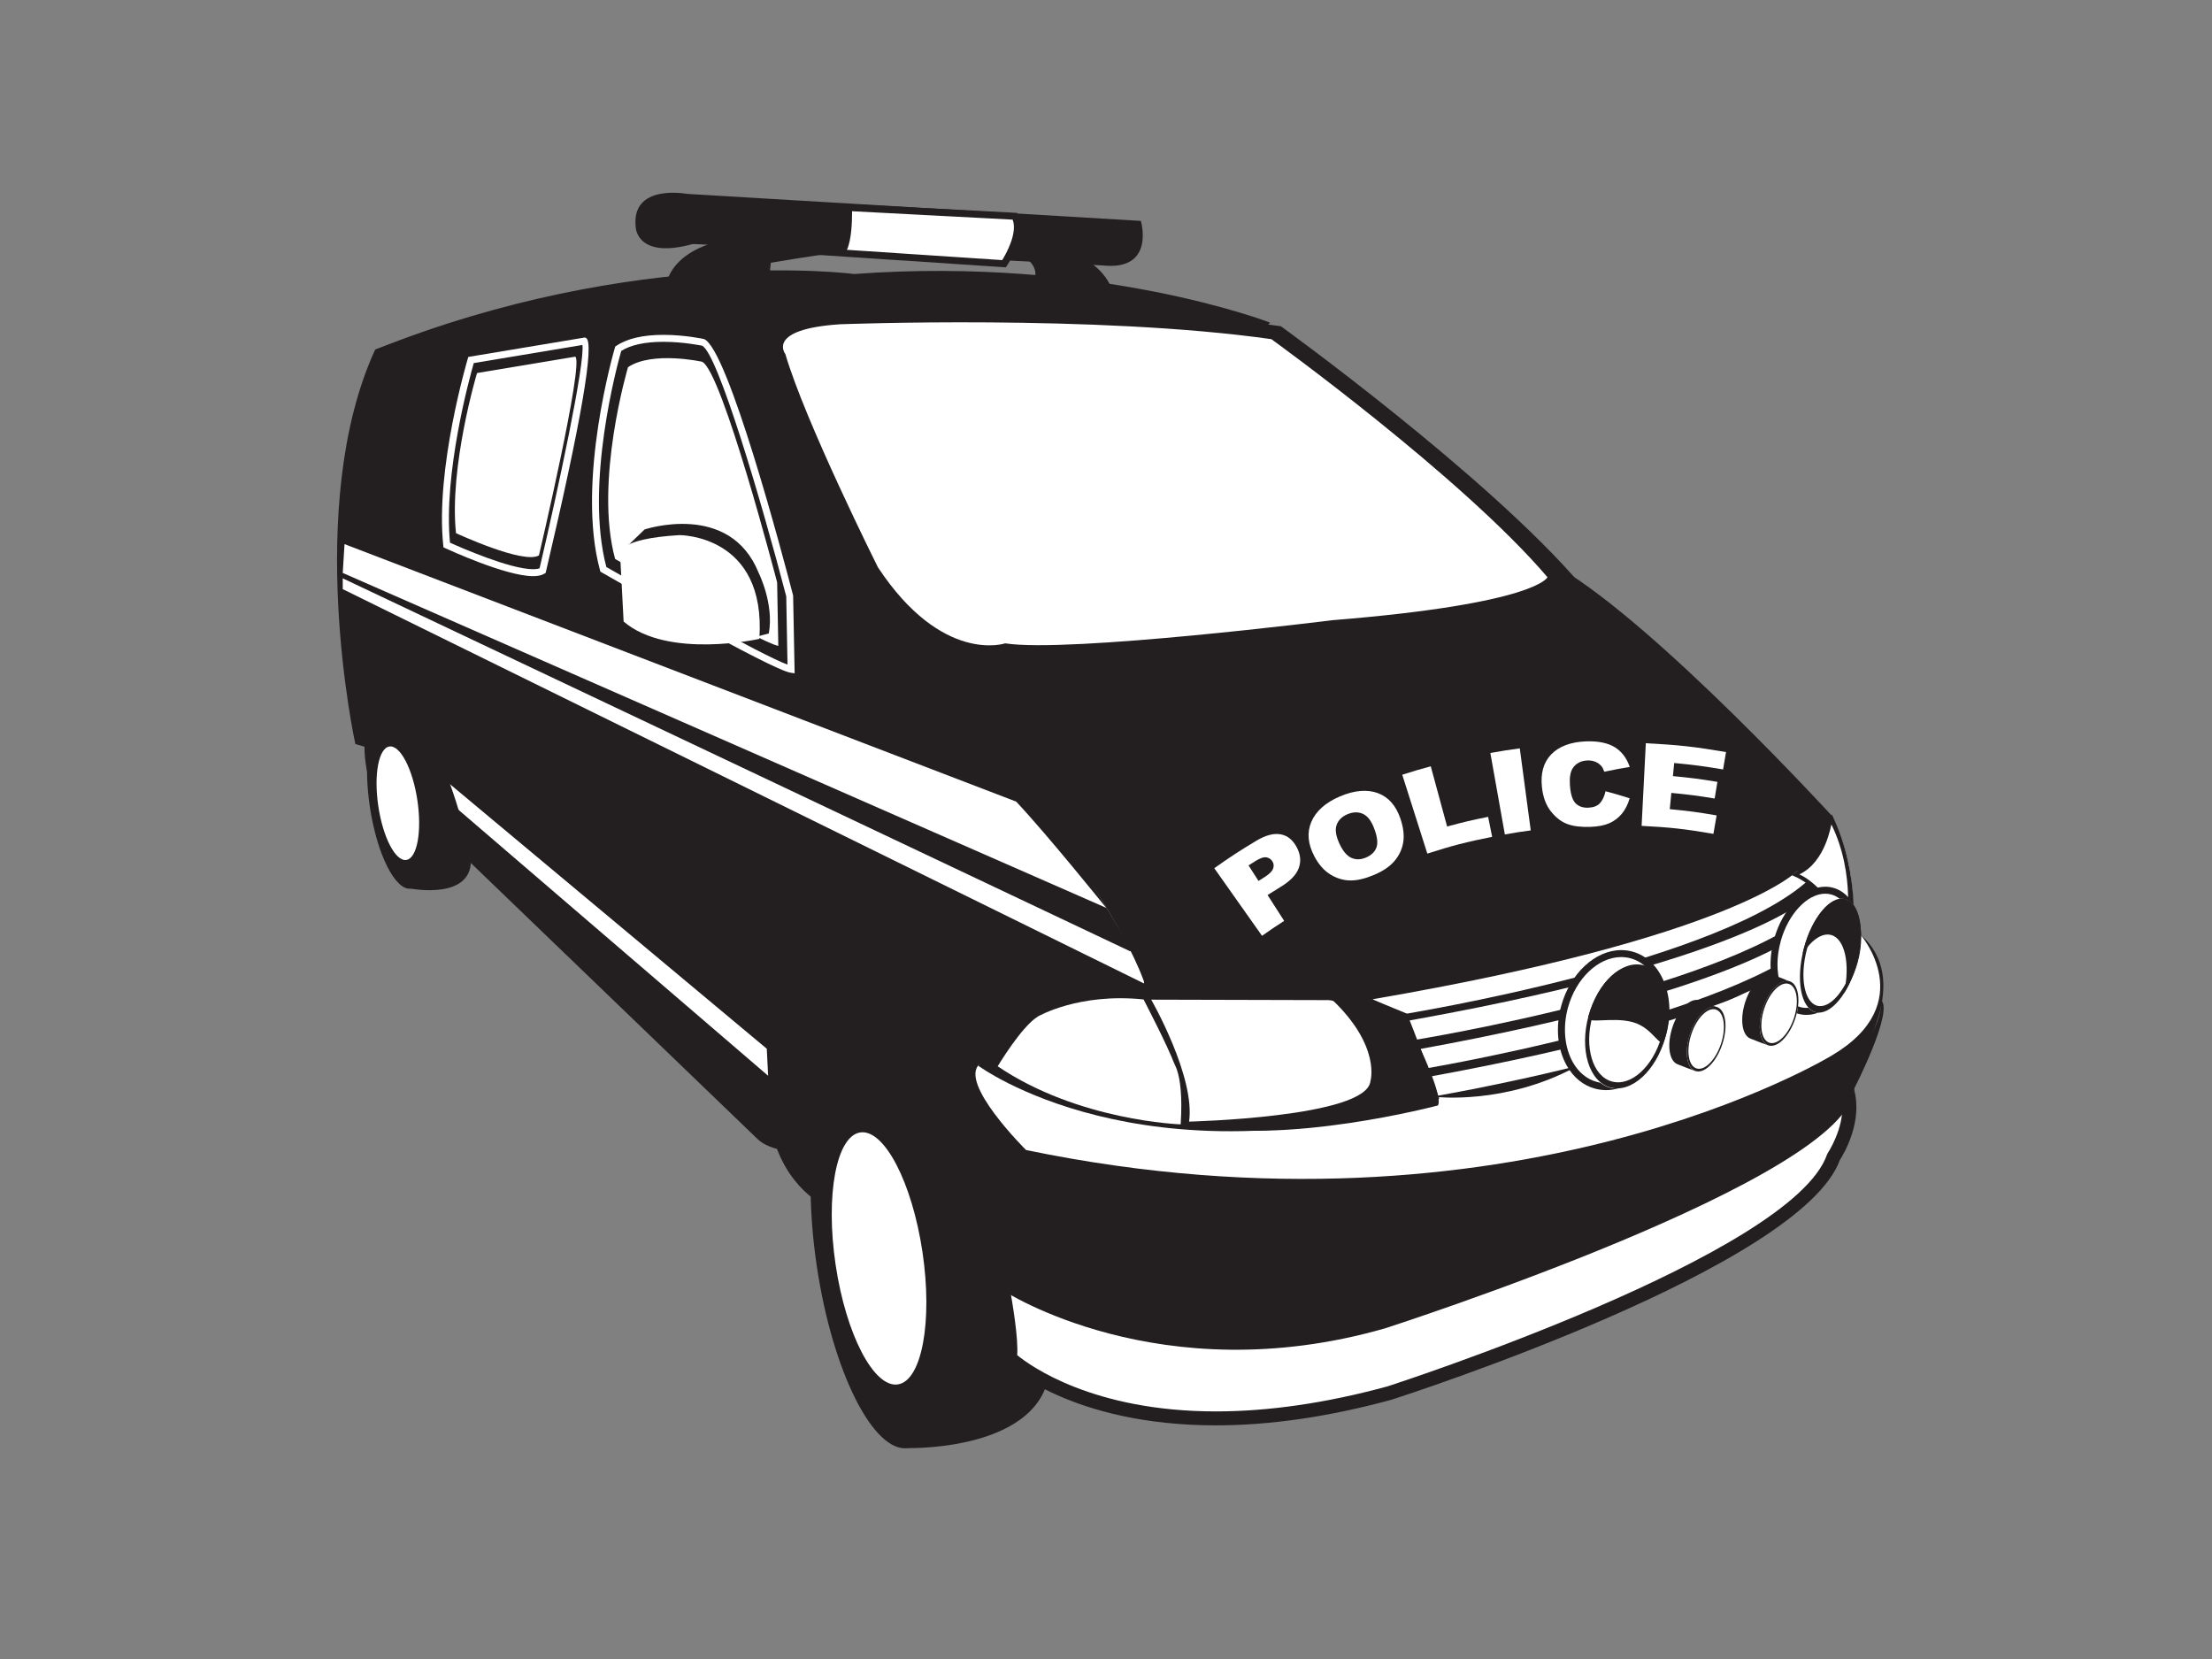 <?xml version="1.0" encoding="utf-8"?>
<!-- Generator: Adobe Illustrator 17.0.0, SVG Export Plug-In . SVG Version: 6.00 Build 0)  -->
<!DOCTYPE svg PUBLIC "-//W3C//DTD SVG 1.1//EN" "http://www.w3.org/Graphics/SVG/1.1/DTD/svg11.dtd">
<svg version="1.1" id="Layer_1" xmlns="http://www.w3.org/2000/svg" xmlns:xlink="http://www.w3.org/1999/xlink" x="0px" y="0px"
	 width="800px" height="600px" viewBox="0 0 800 600" enable-background="new 0 0 800 600" xml:space="preserve">
<rect x="0" y="0" width="800" height="600" fill="#808080" stroke="none"/>
<path fill="#231F20" d="M155.213,255.884c0,10.879-5.686,19.698-12.696,19.698c-7.017,0-12.703-8.819-12.703-19.698
	c0-10.879,5.686-19.698,12.703-19.698C149.528,236.186,155.213,245.005,155.213,255.884z"/>
<path fill="#231F20" d="M459.325,116.684c0,0-61.859-24.094-150.425-17.584c0,0-78.801-10.414-173.228,27.356
	C135.672,126.456,434.584,147.944,459.325,116.684z"/>
<path fill="#231F20" d="M274.384,412.34L169.538,311.4c0,0-21.49-73.59-35.815-65.775c0,0-1.305,17.584,1.3,25.399l-6.51-1.949
	c0,0-18.886-85.965,7.16-142.618c0,0,119.828-44.287,140.014-4.558l156.291,259.185C431.977,381.083,297.179,431.873,274.384,412.34
	z"/>
<path fill="#231F20" d="M277.8,397.85c0,0-3.569-38.547,18.071-40.052c0,0,44.494,0.443,48.735,42.879
	c0,0-52.154-18.46-48.243,34.289C296.364,434.966,278.293,425.363,277.8,397.85z"/>
<path fill="#231F20" d="M328.443,523.718c0,0,54.593,1.383,51.177-34.27c0,0-24.648-95.507-60.793-115.533
	c0,0-36.14-2.444-25.886,54.706C292.94,428.621,317.534,517.225,328.443,523.718z"/>
<path fill="#231F20" d="M340.843,451.14c5.696,38.215,0.14,70.712-12.4,72.578c-12.555,1.871-27.343-27.592-33.036-65.804
	c-5.698-38.218-0.14-70.715,12.405-72.585C320.36,383.458,335.148,412.925,340.843,451.14z"/>
<path fill="#231F20" d="M241.171,102.359c0,0,2.442-23.442,58.61-15.627c0,0,87.424-12.21,101.59,16.115l-27.351-1.464
	c0,0,12.701-24.909-95.242-6.345l-0.49,4.881L241.171,102.359z"/>
<path fill="#231F20" d="M248.498,70.123c0,0-20.513-3.904-18.561,12.211c0,0,0.487,12.208,22.465,5.371
	C252.402,87.705,256.8,71.103,248.498,70.123z"/>
<path fill="#FFFFFF" d="M287.39,243.501l-1.465-0.209c-6.877-0.984-62.07-32.682-68.339-36.293l-0.45-0.261l-0.138-0.5
	c-8.782-32.212,5.24-79.991,5.383-80.469l0.131-0.431l0.372-0.254c3.904-2.643,9.641-3.982,17.057-3.982
	c7.716,0,14.409,1.455,14.689,1.516c8.664,3.549,28.348,77.872,32.21,92.736L287.39,243.501z M219.297,205.074
	c16.166,9.304,56.114,31.848,65.514,35.295l-0.453-24.675c-8.772-33.644-24.852-88.35-30.476-90.679h-0.003
	c-0.089,0-6.636-1.393-13.938-1.393c-6.658,0-11.793,1.11-15.27,3.303C223.294,131.763,211.413,175.203,219.297,205.074z"/>
<path fill="#FFFFFF" d="M408.535,343.958L123.956,209.16v3.909l289.787,142.613C413.743,355.682,414.393,343.958,408.535,343.958z"
	/>
<path fill="#231F20" d="M328.436,231.3c0,0,57.103,82.65,66.318,88.362c0,0,23.375,34.781,20.978,47.191
	c0,0,235.069-3.672,247.139-71.44c0,0-63.21-69.046-98.732-89.948C564.139,205.465,413.145,233.795,328.436,231.3z"/>
<path fill="#231F20" d="M490.912,362.847c0,0,101.211-11.064,164.379-49.786l0.051-0.032c0,0,20.191,11.393,10.746,34.185
	c0,0-110.706,66.1-161.501,51.775L490.912,362.847z"/>
<path fill="#FFFFFF" d="M649.811,315.146c0,0-22.47,23.769-153.362,46.237l10.419,5.53c0,0,117.544-18.881,148.801-50.142
	C655.67,316.77,651.766,314.493,649.811,315.146z"/>
<path fill="#FFFFFF" d="M654.043,324.425c0,0-22.47,23.77-153.362,46.234l10.416,5.536c0,0,117.544-18.881,148.803-50.14
	C659.901,326.054,655.999,323.777,654.043,324.425z"/>
<path fill="#FFFFFF" d="M653.72,335.493c0,0-22.47,23.774-153.362,46.242l10.411,5.526c0,0,117.549-18.881,148.804-50.138
	C659.573,337.123,655.672,334.844,653.72,335.493z"/>
<path fill="#FFFFFF" d="M656.644,345.588c0,0-22.465,23.769-153.362,46.239l10.416,5.531c0,0,117.549-18.883,148.803-50.143
	C662.502,347.214,658.604,344.938,656.644,345.588z"/>
<path fill="#FFFFFF" d="M662.842,295.816c0,0-2.208,14.864-13.769,20.235c0,0,10.5,4.465,20.271,24
	C669.345,340.052,673.751,317.959,662.842,295.816z"/>
<path fill="#231F20" d="M662.465,294.51c0,0-3.965,15.167-14.497,22.004c0,0,12.223,3.84,21.99,23.378
	C669.958,339.892,673.372,316.657,662.465,294.51z M667.686,335.644c-8.081-16.166-16.946-19.405-16.946-19.405
	c9.562-4.445,11.561-18.175,11.561-18.175C671.324,316.384,667.686,335.644,667.686,335.644z"/>
<path fill="#FFFFFF" d="M361.317,458.901c0,0,5.213,25.396,3.909,32.231c0,0,40.544,39.077,137.247,12.703
	c0,0,147.499-47.378,160.687-85.473c0,0,8.3-12.211,4.886-23.934c0,0-64.965,58.607-190.484,84.981
	C477.561,479.409,415.535,496.508,361.317,458.901z"/>
<path fill="#231F20" d="M439.748,515.497c-52.272,0-75.315-21.63-76.273-22.551l-0.982-0.945l0.256-1.341
	c0.994-5.203-2.479-24.323-3.901-31.252l-1.265-6.163l5.171,3.586c28.522,19.784,59.326,23.937,80.144,23.937
	c20.021,0,33.856-3.751,33.993-3.788c123.577-25.969,188.82-83.841,189.465-84.422l2.986-2.693l1.122,3.859
	c3.446,11.829-3.722,23.732-5.031,25.768c-14.087,38.774-156.136,84.799-162.191,86.743
	C480.677,512.391,459.35,515.497,439.748,515.497z M367.886,490.103c4.677,3.838,27.392,20.353,71.862,20.353
	c19.154,0,40.034-3.045,62.063-9.053c1.353-0.438,146.34-47.388,158.966-83.866l0.295-0.588c0.067-0.098,5.777-8.686,5.238-17.783
	c-15.044,12.156-79.364,59.835-188.229,82.709c-0.438,0.126-14.485,3.933-35.183,3.933c-20.319,0-49.842-3.835-77.968-21.503
	C366.304,471.766,368.317,484.075,367.886,490.103z"/>
<path fill="#231F20" d="M353.834,384.991c0,0-12.376,18.884-12.376,22.14c0,0,18.886,39.719,18.886,50.792
	c0,0,57.795,40.295,127.473,16.848c0,0,25.401-32.398,72.287-39.559c0,0,3.66,7.079,112.171-52.181c0,0,19.533-28.65,0.65-44.932
	c0,0-139.359,87.263-252.672,69.676C420.254,407.776,375.971,405.827,353.834,384.991z"/>
<path fill="#FFFFFF" d="M354.361,384.785c0,0,97.799,41.88,164.876,11.925c0,0,25.076,2.934,50.47-10.747
	c0,0,69.358-28.652,96.712-44.612l6.508-3.251c0,0,21.493,24.747-10.424,43.633c0,0-115.583,70.653-291.414,34.188
	C371.088,415.921,346.384,391.46,354.361,384.785z"/>
<path fill="#231F20" d="M362.786,466.713c0,0,56.658,37.122,138.217,13.675c0,0,168.625-54.211,169.604-86.932
	c0,0-173.997,81.559-191.581,81.559c0,0-60.478,14.406-118.6-17.335L362.786,466.713z"/>
<path fill="#FFFFFF" d="M601.367,373.819c-3.571,13.008-14.419,21.369-24.227,18.672c-9.806-2.69-14.859-15.423-11.275-28.431
	c3.569-13.015,14.411-21.372,24.22-18.679C599.898,348.078,604.944,360.806,601.367,373.819z"/>
<path fill="#231F20" d="M580.898,394.259c-1.386,0-2.764-0.188-4.093-0.551c-4.219-1.159-7.724-4.015-10.138-8.26
	c-3.426-6.023-4.162-13.941-2.018-21.721c3.195-11.652,12.314-20.109,21.682-20.109c1.383,0,2.759,0.185,4.088,0.549
	c10.461,2.877,15.917,16.328,12.164,29.989C599.383,385.801,590.264,394.259,580.898,394.259z M586.331,346.137
	c-8.255,0-16.351,7.679-19.25,18.255c-1.939,7.04-1.275,14.444,1.777,19.809c2.077,3.653,5.055,6.097,8.615,7.074
	c1.112,0.307,2.267,0.463,3.426,0.463c8.253,0,16.351-7.677,19.253-18.253c3.387-12.319-1.28-24.383-10.402-26.888
	C588.64,346.291,587.49,346.137,586.331,346.137z"/>
<path fill="#FFFFFF" d="M670.649,347.699c-3.273,11.921-12.162,19.87-19.853,17.751c-7.685-2.107-11.263-13.483-7.985-25.403
	c3.273-11.921,12.159-19.868,19.846-17.751C670.349,324.405,673.928,335.779,670.649,347.699z"/>
<path fill="#231F20" d="M653.341,367.053c-0.977,0-1.947-0.131-2.879-0.387c-4.143-1.137-7.33-4.637-8.972-9.86
	c-1.58-5.029-1.544-11.098,0.106-17.094c3.027-11.02,10.815-19.019,18.522-19.019c0.974,0,1.942,0.131,2.875,0.387
	c4.145,1.137,7.335,4.64,8.977,9.86c1.582,5.026,1.546,11.098-0.104,17.094C668.838,359.054,661.047,367.053,653.341,367.053z
	 M660.117,323.214c-6.486,0-13.402,7.382-16.09,17.168c-1.524,5.533-1.57,11.098-0.133,15.669c1.376,4.376,3.945,7.283,7.234,8.184
	c6.887,1.898,15.305-5.947,18.305-16.87c1.524-5.533,1.57-11.098,0.131-15.669c-1.376-4.374-3.948-7.28-7.239-8.184
	C661.609,323.315,660.868,323.214,660.117,323.214z"/>
<path fill="#FFFFFF" d="M601.931,375.316c-3.306,12.041-12.144,20.112-19.74,18.02c-7.596-2.084-11.071-13.537-7.763-25.583
	c3.31-12.039,12.151-20.112,19.747-18.027C601.771,351.815,605.244,363.273,601.931,375.316z"/>
<path fill="#231F20" d="M508.818,366.59l-22.465-9.279c0,0-92.308,0-105.009,0c0,0-9.767,4.396-18.068,16.604l-9.526,11.478
	c0,0,59.341,44.201,166.791,11.967C520.541,397.36,510.77,370.987,508.818,366.59z"/>
<path fill="#FFFFFF" d="M423.348,383.197c0,0,5.006,2.321,3.66,23.444c0,0-36.991-1.221-66.178-21c0,0,8.671-14.539,14.653-18.071
	C375.482,367.57,390.137,374.408,423.348,383.197z"/>
<path fill="#FFFFFF" d="M480.495,361.707l-64.145-0.165c0,0,16.115,28.008,13.675,44.285c0,0,67.561,3.744,71.468-15.307
	C501.493,390.52,491.726,362.197,480.495,361.707z"/>
<path fill="#231F20" d="M508.818,369.03c0,0,13.678,26.863,11.234,30.774c0,0-56.168,14.896-90.681,6.678l0.162-0.82
	c0,0,64.798-1.465,66.097-14.65c0,0,3.909-12.457-13.67-29.305C481.96,361.707,495.145,362.197,508.818,369.03z"/>
<path fill="#FFFFFF" d="M413.581,361.461c0,0,8.915,17.094,11.228,23.531c0,0-42-6.191-49.328-17.422
	C375.482,367.57,390.137,359.017,413.581,361.461z"/>
<path fill="#231F20" d="M601.867,375.624c-1.297,4.467-3.722-3.855-11.317-5.937c-7.596-2.092-16.929,0.953-16.115-1.952
	c3.357-12.028,11.391-20.518,20.186-18.236C602.248,351.477,605.332,363.632,601.867,375.624z"/>
<path fill="#231F20" d="M602.325,375.033c-3.34,12.203-12.279,20.375-19.954,18.26c-7.682-2.114-11.194-13.715-7.847-25.915
	c3.348-12.193,12.287-20.37,19.962-18.255C602.162,351.239,605.675,362.839,602.325,375.033z M593.895,351.281
	c-6.929-1.907-14.99,5.466-18.01,16.471c-3.015,11.007,0.15,21.475,7.074,23.382c6.929,1.907,14.99-5.469,18.005-16.473
	C603.983,363.661,600.816,353.191,593.895,351.281z"/>
<path fill="#FFFFFF" d="M671.54,348.162c-2.969,11.275-9.678,19.297-15,17.894c-5.312-1.398-7.212-11.672-4.243-22.954
	c2.964-11.285,9.675-19.297,14.995-17.906C672.603,326.598,674.511,336.879,671.54,348.162z"/>
<path fill="#231F20" d="M667.348,325.195c-5.314-1.391-12.026,6.621-14.995,17.906c-0.165,0.638-0.315,1.275-0.453,1.905
	c3.151-4.955,7.01-7.733,10.323-6.865c5.012,1.317,6.986,10.537,4.702,21.05c1.907-2.995,3.556-6.781,4.676-11.029
	C674.568,336.879,672.667,326.598,667.348,325.195z"/>
<path fill="#231F20" d="M671.624,348.162c-2.966,11.275-9.68,19.297-14.995,17.894c-5.319-1.398-7.219-11.672-4.251-22.954
	c2.964-11.285,9.676-19.297,14.992-17.906C672.685,326.598,674.593,336.879,671.624,348.162z M666.765,327.516
	c-4.716-1.233-10.667,5.868-13.291,15.871c-2.636,9.998-0.945,19.11,3.763,20.35c4.713,1.238,10.665-5.868,13.294-15.864
	C673.162,337.871,671.471,328.764,666.765,327.516z"/>
<path fill="#231F20" d="M647.121,355.074c1.799,2.302,2.722,6.69,1.021,11.797c-1.731,5.191-4.679,10.71-7.534,11.404
	c-0.667,0.157-6.776-2.388-7.387-2.592c-3.215-1.068-4.096-7.123-1.964-13.52c2.136-6.4,6.471-10.722,9.685-9.646
	C641.593,352.731,646.668,354.488,647.121,355.074z"/>
<path fill="#FFFFFF" d="M649.26,368.483c-2.134,6.399-6.468,10.714-9.688,9.641c-3.215-1.071-4.093-7.126-1.966-13.521
	c2.134-6.402,6.468-10.716,9.685-9.646C650.508,356.026,651.392,362.083,649.26,368.483z"/>
<path fill="#231F20" d="M649.26,368.419c-2.134,6.404-6.468,10.721-9.688,9.644c-3.215-1.066-4.093-7.121-1.966-13.521
	c2.134-6.402,6.468-10.716,9.685-9.646C650.508,355.97,651.392,362.022,649.26,368.419z M646.976,355.849
	c-2.953-0.984-6.936,2.978-8.888,8.854c-1.957,5.87-1.147,11.428,1.802,12.413c2.956,0.984,6.936-2.976,8.893-8.854
	C650.739,362.386,649.93,356.833,646.976,355.849z"/>
<path fill="#231F20" d="M620.75,364.353c1.797,2.304,2.715,6.693,1.014,11.802c-1.725,5.189-4.679,10.705-7.53,11.396
	c-0.667,0.162-6.773-2.385-7.386-2.592c-3.212-1.068-4.093-7.118-1.964-13.518c2.134-6.397,6.471-10.719,9.688-9.646
	C615.215,362.012,620.298,363.77,620.75,364.353z"/>
<path fill="#FFFFFF" d="M622.884,377.76c-2.131,6.399-6.463,10.719-9.688,9.644c-3.212-1.071-4.093-7.123-1.962-13.518
	c2.132-6.402,6.466-10.724,9.685-9.651C624.137,365.308,625.013,371.365,622.884,377.76z"/>
<path fill="#231F20" d="M622.884,377.701c-2.131,6.402-6.463,10.717-9.688,9.644c-3.212-1.071-4.093-7.126-1.962-13.521
	c2.132-6.402,6.466-10.719,9.685-9.651C624.137,365.247,625.013,371.299,622.884,377.701z M620.605,365.131
	c-2.953-0.99-6.936,2.979-8.893,8.849c-1.952,5.875-1.147,11.428,1.802,12.415c2.958,0.987,6.936-2.978,8.893-8.851
	C624.364,371.668,623.556,366.111,620.605,365.131z"/>
<path fill="#231F20" d="M480.249,474.528c0,0,13.296,1.494,31.99-4.886c52.117-17.773,151.056-59.166,158.243-75.701
	c0,0,14.653-28.409,9.769-32.318c0,0,1.711,12.785-15.627,24.995c0,0-88.079,43.303-114.125,46.557
	C550.499,433.175,514.925,438.388,480.249,474.528z"/>
<path fill="#231F20" d="M571.986,211.764c0,0-3.904,10.419-84.658,16.929c0,0-104.189,13.031-128.935,9.124
	c0,0-24.749,8.46-50.147-29.96c0,0-28.65-57.31-36.467-84.008c0,0-7.815-9.767,21.49-11.723c0,0,100.942-3.901,169.969,5.863
	C463.237,117.989,538.123,172.041,571.986,211.764z"/>
<path fill="#FFFFFF" d="M559.657,208.749c0,0-3.586,9.57-77.722,15.551c0,0-95.663,11.957-118.386,8.371
	c0,0-22.719,7.773-46.037-27.503c0,0-26.307-52.618-33.482-77.131c0,0-7.173-8.969,19.73-10.759c0,0,92.675-3.594,156.05,5.383
	C459.81,122.661,528.565,172.281,559.657,208.749z"/>
<path fill="#FFFFFF" d="M367.509,289.91l-242.906-93.121l-0.647,10.416l276.112,121.125
	C400.068,328.331,378.576,301.633,367.509,289.91z"/>
<path fill="#FFFFFF" d="M153.264,282.1L277.8,389.057l-0.485-9.769L151.957,274.61C151.957,274.61,152.281,280.468,153.264,282.1z"
	/>
<path fill="#FFFFFF" d="M192.791,208.375L192.791,208.375c-9.909,0-30.873-9.708-31.759-10.121l-0.647-0.3l-0.074-0.709
	c-2.924-27.772,8.718-67.013,8.836-67.407l0.224-0.753l42.202-7.032l0.367,0.182c3.187,1.59-1.684,30.001-14.475,84.444l-0.118,0.51
	l-0.448,0.276C195.904,208.077,194.558,208.375,192.791,208.375z M162.745,196.265c3.643,1.649,21.621,9.59,30.046,9.59
	c1.147,0,1.885-0.153,2.358-0.33c6.705-28.593,16.442-74.114,15.487-80.761l-39.293,6.55
	C169.772,136.806,160.347,171.161,162.745,196.265z"/>
<path fill="#FFFFFF" d="M208.031,128.996l-35.505,5.919c0,0-10.146,33.814-7.611,57.908c0,0,24.518,11.411,30.009,8.032
	C194.924,200.855,211.413,130.687,208.031,128.996z"/>
<path fill="#231F20" d="M248.498,70.123l164.103,9.767c0,0,5.373,18.073-13.67,16.119l-148.966-7.812
	C249.965,88.197,254.359,72.08,248.498,70.123z"/>
<path fill="#FFFFFF" d="M306.896,75.063c0,0,0.283,15.455-3.151,16.383l59.383,3.931c0,0,7.28-10.769,3.943-17.163L306.896,75.063z"
	/>
<path fill="#231F20" d="M363.768,96.681l-67.657-4.477l7.305-1.974c1.149-0.311,2.368-6.993,2.22-15.145l-0.025-1.351l62.245,3.259
	l0.332,0.638c3.643,6.98-3.702,17.987-4.017,18.453L363.768,96.681z M306.303,90.353l56.163,3.717
	c1.339-2.174,5.634-9.737,3.774-14.638l-58.069-3.04C308.181,80.424,307.92,86.882,306.303,90.353z"/>
<path fill="#FFFFFF" d="M333.622,452.787c3.748,25.167-0.239,46.616-8.91,47.905c-8.671,1.294-18.743-18.059-22.494-43.224
	c-3.749-25.165,0.238-46.613,8.908-47.908C319.796,408.269,329.868,427.622,333.622,452.787z"/>
<path fill="#231F20" d="M148.624,321.38c0,0,23.161,4.465,21.623-11.59c0,0-9.675-46.832-25.948-55.853
	c0,0-16.279-1.1-11.654,24.629C132.645,278.565,143.714,318.461,148.624,321.38z"/>
<path fill="#231F20" d="M154.209,288.703c2.562,17.21,0.064,31.84-5.585,32.677c-5.651,0.844-12.309-12.417-14.871-29.625
	c-2.562-17.202-0.067-31.84,5.585-32.682C144.984,258.234,151.642,271.498,154.209,288.703z"/>
<path fill="#FFFFFF" d="M150.955,289.451c1.691,11.325-0.106,20.981-4.007,21.564c-3.906,0.581-8.442-8.127-10.126-19.46
	c-1.691-11.329,0.104-20.988,4.005-21.571C144.733,269.404,149.269,278.12,150.955,289.451z"/>
<path fill="#FFFFFF" d="M439.157,313.996c5.949-4.204,8.999-6.186,15.199-9.919c3.375-2.03,6.345-2.791,8.814-2.331
	c2.466,0.451,4.378,1.999,5.772,4.588c1.437,2.661,1.659,5.213,0.746,7.674c-0.918,2.454-3.104,4.664-6.577,6.779
	c-1.883,1.139-2.818,1.728-4.674,2.914c2.395,3.736,3.601,5.609,5.996,9.348c-3.242,2.082-4.839,3.165-8.004,5.403
	C449.519,328.673,446.061,323.777,439.157,313.996z M455.158,318.602c0.854-0.549,1.282-0.817,2.144-1.354
	c1.684-1.061,2.717-2.05,3.094-3c0.372-0.948,0.32-1.834-0.175-2.666c-0.485-0.805-1.194-1.305-2.144-1.499
	c-0.945-0.187-2.279,0.234-3.968,1.282c-1.021,0.645-1.536,0.96-2.552,1.62C452.995,315.232,453.713,316.357,455.158,318.602z"/>
<path fill="#FFFFFF" d="M475.277,309.551c-2.245-4.34-2.648-8.435-1.036-12.27c1.615-3.828,5.068-6.986,10.288-9.213
	c5.351-2.299,10.047-2.646,13.872-1.196c3.83,1.457,6.468,4.524,8.037,9.083c1.139,3.308,1.469,6.217,1.046,8.743
	c-0.431,2.523-1.494,4.763-3.197,6.744c-1.701,1.979-4.108,3.596-7.234,4.93c-3.177,1.351-5.996,2.05-8.524,2.06
	c-2.53,0.003-4.947-0.692-7.295-2.112C478.883,314.892,476.88,312.66,475.277,309.551z M484.421,305.118
	c1.272,2.742,2.737,4.453,4.371,5.159c1.637,0.711,3.377,0.657,5.25-0.145c1.935-0.827,3.185-2.035,3.783-3.67
	c0.588-1.63,0.285-4.005-0.943-7.118c-1.029-2.626-2.371-4.312-4.042-5.036c-1.676-0.731-3.547-0.674-5.58,0.2
	c-1.947,0.832-3.244,2.131-3.857,3.864C482.789,300.1,483.146,302.351,484.421,305.118z"/>
<path fill="#FFFFFF" d="M507.144,280.192c4.098-1.309,6.161-1.92,10.313-3.045c2.363,8.711,3.542,13.067,5.91,21.773
	c5.89-1.6,8.853-2.299,14.834-3.495c0.586,2.894,0.881,4.339,1.455,7.227c-9.493,1.907-14.205,3.119-23.442,6.062
	C512.581,297.308,510.777,291.595,507.144,280.192z"/>
<path fill="#FFFFFF" d="M539.006,272.323c4.246-0.756,6.37-1.093,10.648-1.667c1.583,11.874,2.383,17.806,3.963,29.674
	c-3.763,0.5-5.634,0.79-9.365,1.459C542.152,290.003,541.109,284.108,539.006,272.323z"/>
<path fill="#FFFFFF" d="M580.667,286.163c3.528,0.95,5.27,1.455,8.728,2.54c-0.655,2.255-1.612,4.135-2.863,5.637
	c-1.253,1.499-2.781,2.638-4.568,3.416c-1.789,0.78-4.039,1.194-6.783,1.287c-3.331,0.113-6.063-0.195-8.243-0.99
	c-2.186-0.79-4.16-2.287-5.956-4.505c-1.795-2.217-2.927-5.159-3.32-8.851c-0.527-4.928,0.517-8.88,3.296-11.798
	c2.779-2.917,7.049-4.571,12.681-4.777c4.404-0.155,7.896,0.591,10.385,2.129c2.501,1.538,4.297,3.93,5.393,7.121
	c-3.712,0.623-5.55,0.969-9.201,1.733c-0.33-0.913-0.669-1.583-1.024-1.994c-0.593-0.697-1.327-1.233-2.183-1.592
	c-0.864-0.362-1.817-0.524-2.87-0.485c-2.38,0.081-4.162,1.031-5.319,2.774c-0.867,1.302-1.218,3.293-1.051,5.964
	c0.212,3.315,0.893,5.552,2.033,6.714c1.144,1.169,2.666,1.698,4.588,1.63c1.868-0.072,3.266-0.588,4.217-1.597
	C579.545,289.513,580.242,288.061,580.667,286.163z"/>
<path fill="#FFFFFF" d="M595.236,268.796c11.608,0.598,17.429,1.226,29.005,3.197c-0.426,2.515-0.638,3.776-1.063,6.293
	c-7.064-1.196-10.606-1.661-17.687-2.336c-0.177,1.893-0.269,2.843-0.453,4.743c6.442,0.61,9.661,1.024,16.087,2.08
	c-0.399,2.413-0.591,3.616-0.992,6.023c-6.257-1.024-9.4-1.428-15.672-2.033c-0.227,2.353-0.34,3.528-0.566,5.878
	c6.786,0.645,10.177,1.1,16.941,2.259c-0.458,2.676-0.692,4.009-1.157,6.678c-10.362-1.782-15.571-2.358-25.969-2.892
	C594.32,286.732,594.623,280.753,595.236,268.796z"/>
<path fill="#FFFFFF" d="M227.131,132.802c0,0-12.314,41.331-4.669,69.356c0,0,53.077,30.575,59.021,31.422l-0.421-22.933
	c0,0-19.959-76.853-27.181-79.826C253.881,130.82,235.909,126.86,227.131,132.802z"/>
<path fill="#231F20" d="M224.244,200.043l8.871-8.551c0,0,30.853-10.333,41.272,15.713c0,0,5.612,11.152,3.662,21.894l-6.594,1.713
	C271.455,230.812,271.455,182.787,224.244,200.043z"/>
<path fill="#FFFFFF" d="M224.244,200.043c0,0-0.655-5.211,21.485-6.51c0,0,31.503-0.249,28.901,37.526
	c0,0-33.134,7.406-49.089-6.269L224.244,200.043z"/>
</svg>
